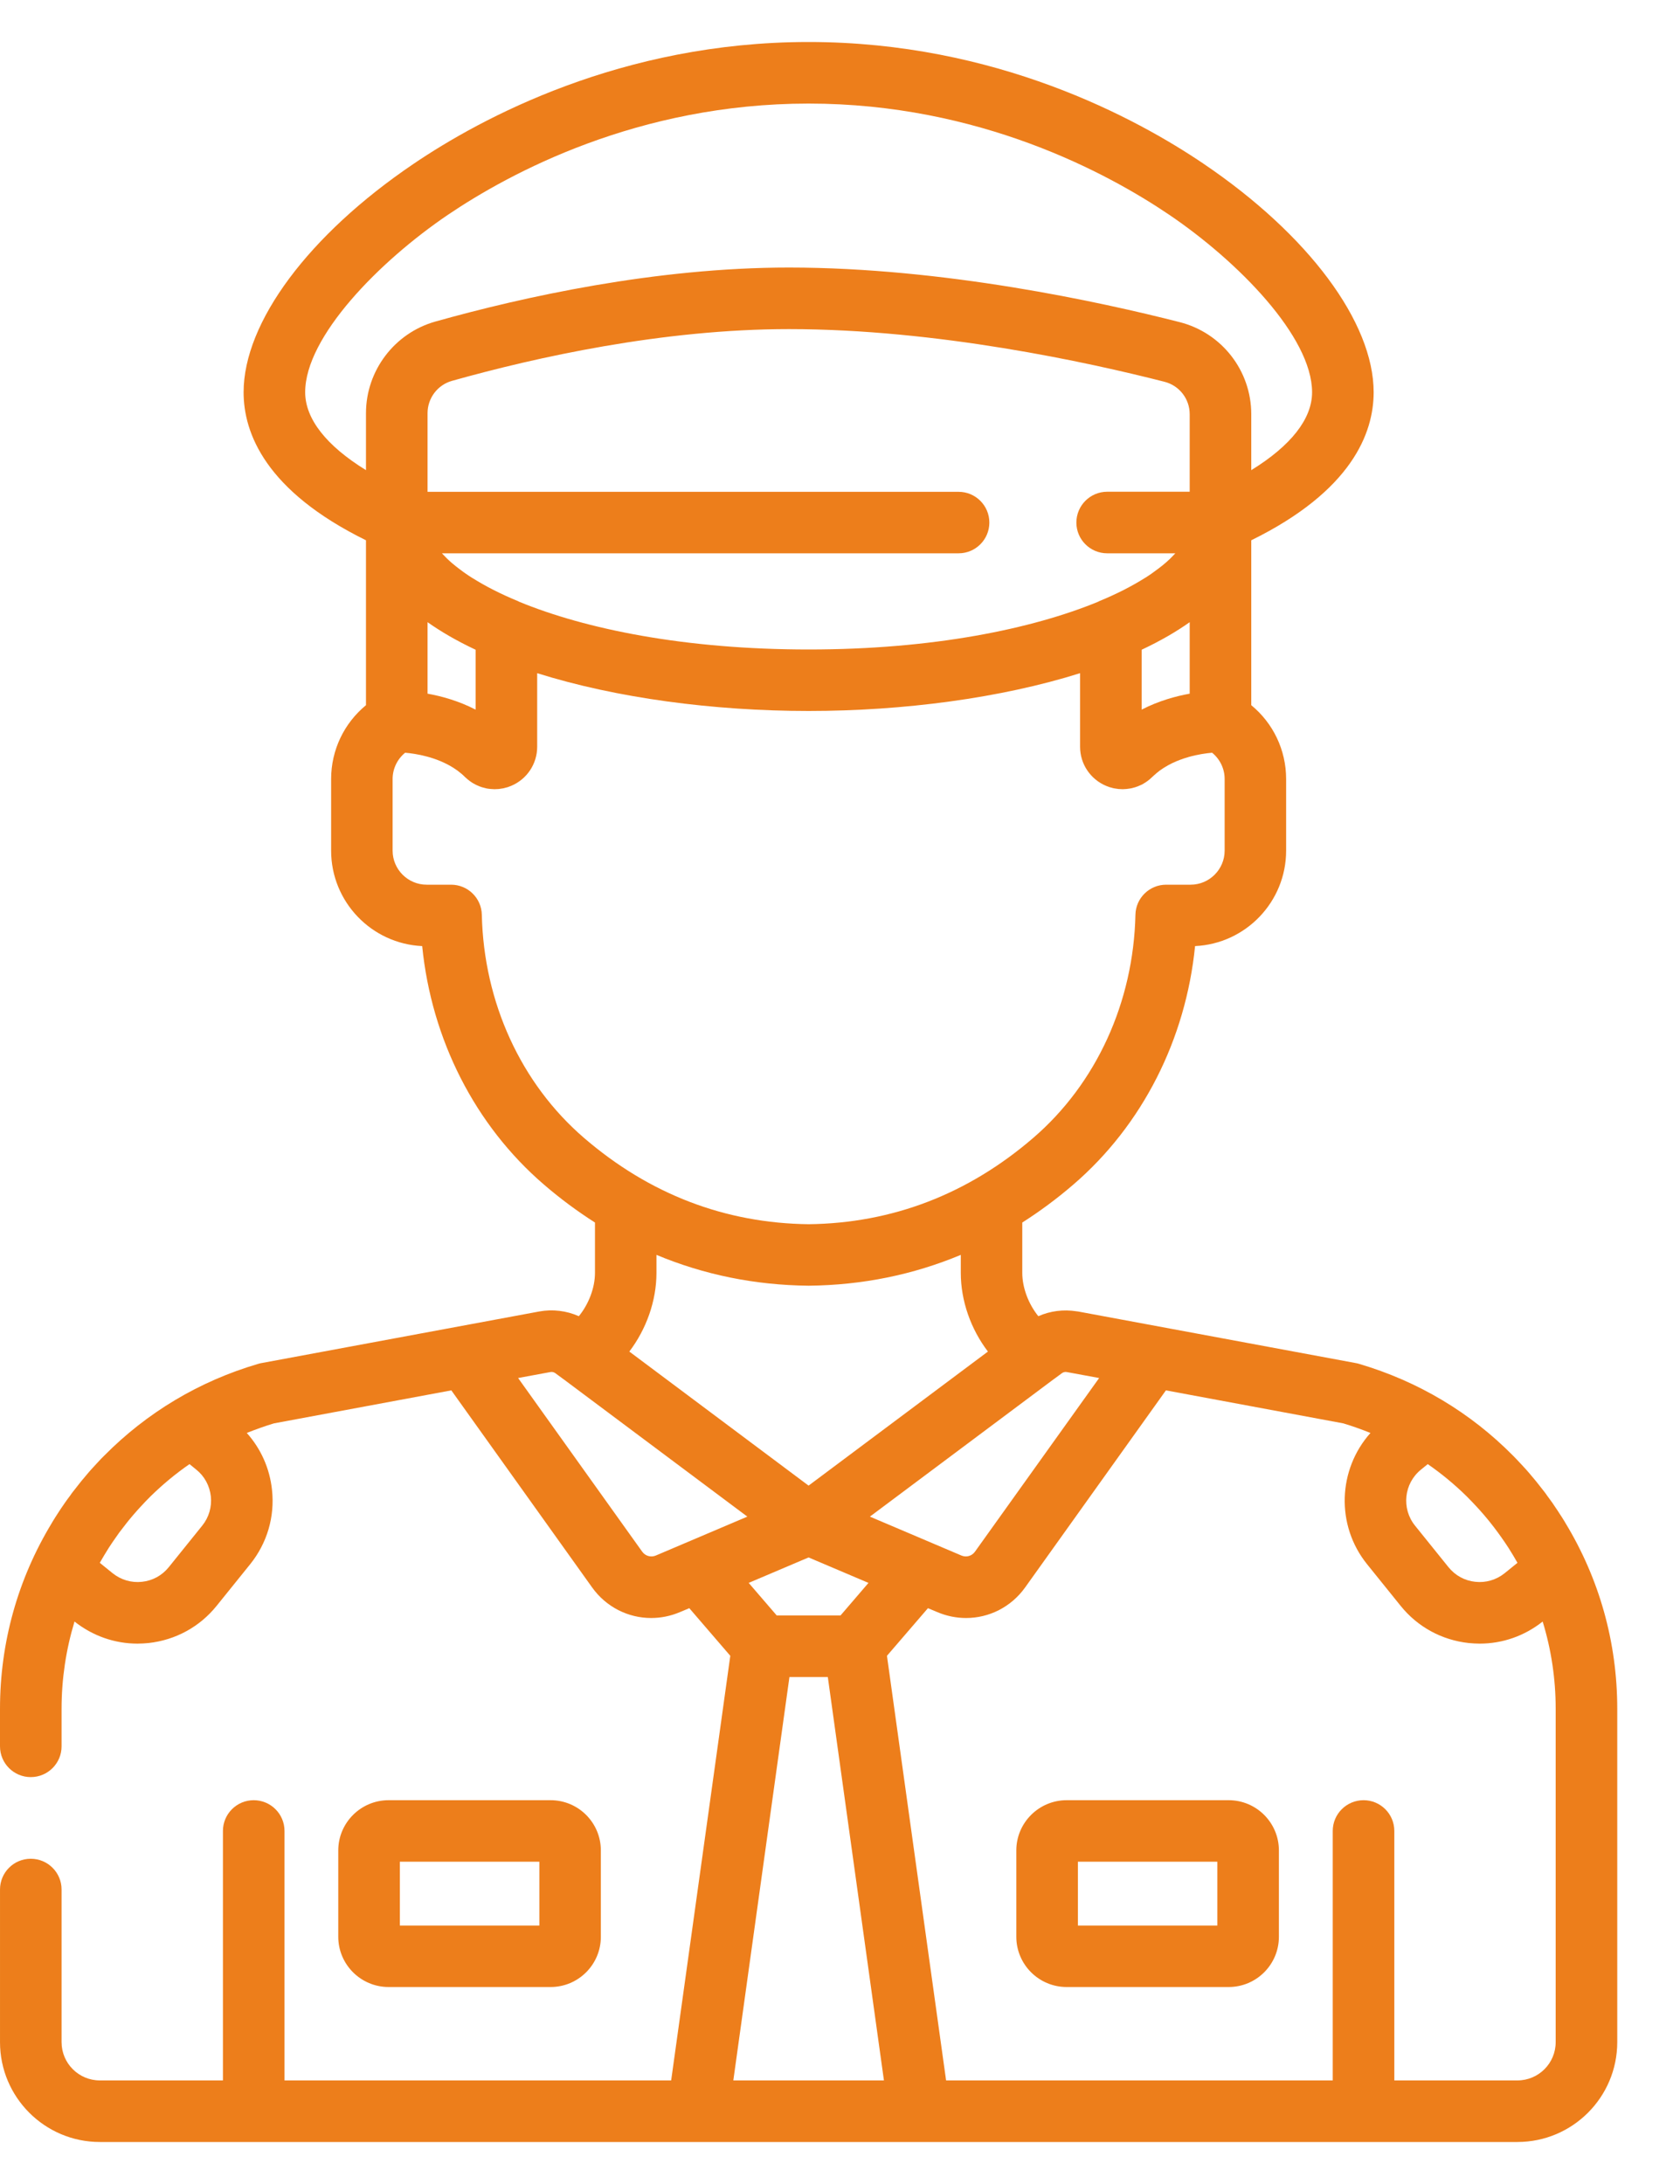 <svg width="20" height="26" viewBox="0 0 20 26" fill="none" xmlns="http://www.w3.org/2000/svg">
<g clip-path="url(#clip0_12_401)">
<path d="M18.635 18.129C18.632 18.124 18.63 18.119 18.627 18.115C18.606 18.08 18.584 18.046 18.562 18.013C18.55 17.994 18.538 17.975 18.525 17.957C18.51 17.934 18.495 17.912 18.48 17.89C18.459 17.861 18.439 17.833 18.418 17.805C18.412 17.796 18.406 17.788 18.4 17.779C18.396 17.773 18.391 17.768 18.387 17.762C18.361 17.729 18.336 17.696 18.31 17.664C18.301 17.652 18.292 17.641 18.283 17.63C18.257 17.598 18.231 17.567 18.204 17.536C18.193 17.524 18.182 17.511 18.171 17.498C18.148 17.473 18.125 17.448 18.103 17.424C18.085 17.405 18.069 17.387 18.051 17.369C18.038 17.355 18.025 17.342 18.012 17.329C17.506 16.817 16.883 16.444 16.181 16.237C16.169 16.233 16.157 16.23 16.145 16.228C16.145 16.228 12.834 15.613 12.834 15.613C12.828 15.612 12.823 15.612 12.817 15.611C12.662 15.586 12.504 15.606 12.361 15.669C12.246 15.527 12.17 15.333 12.17 15.153V14.554C12.38 14.42 12.583 14.27 12.779 14.101C13.599 13.395 14.116 12.375 14.227 11.263C14.83 11.235 15.311 10.736 15.311 10.127V9.274C15.311 8.928 15.156 8.609 14.896 8.395V6.432C16.093 5.843 16.353 5.155 16.353 4.67C16.353 3.837 15.577 2.795 14.329 1.95C13.529 1.408 11.855 0.5 9.626 0.5C7.398 0.5 5.724 1.408 4.924 1.95C3.675 2.795 2.9 3.837 2.9 4.67C2.9 5.155 3.16 5.843 4.357 6.432V8.395C4.097 8.609 3.942 8.928 3.942 9.274V10.127C3.942 10.736 4.423 11.235 5.026 11.263C5.137 12.375 5.654 13.395 6.474 14.101C6.67 14.27 6.873 14.42 7.083 14.554V15.153C7.083 15.333 7.007 15.527 6.891 15.669C6.744 15.604 6.579 15.583 6.419 15.613L3.108 16.228C3.096 16.23 3.084 16.233 3.072 16.237C2.37 16.443 1.748 16.817 1.242 17.328C1.228 17.342 1.215 17.355 1.201 17.369C1.184 17.387 1.168 17.405 1.151 17.423C1.128 17.448 1.105 17.473 1.082 17.498C1.071 17.511 1.06 17.523 1.049 17.536C1.022 17.567 0.996 17.598 0.97 17.63C0.961 17.641 0.952 17.652 0.943 17.664C0.917 17.696 0.891 17.729 0.866 17.762C0.862 17.768 0.857 17.773 0.853 17.779C0.847 17.788 0.841 17.796 0.835 17.805C0.814 17.833 0.793 17.861 0.773 17.89C0.758 17.912 0.742 17.935 0.727 17.957C0.715 17.975 0.703 17.994 0.691 18.012C0.669 18.046 0.647 18.08 0.626 18.115C0.623 18.119 0.62 18.124 0.618 18.129C0.213 18.796 0 19.553 0 20.343V20.79C0 20.992 0.164 21.156 0.366 21.156C0.569 21.156 0.733 20.992 0.733 20.79V20.343C0.733 19.986 0.786 19.637 0.887 19.304C1.103 19.475 1.365 19.567 1.637 19.567C1.68 19.567 1.724 19.564 1.768 19.56C2.088 19.525 2.377 19.368 2.579 19.117L2.978 18.622C3.18 18.371 3.273 18.056 3.238 17.736C3.211 17.481 3.106 17.247 2.938 17.059C3.043 17.017 3.151 16.978 3.261 16.945L5.373 16.552L7.049 18.898C7.217 19.133 7.48 19.262 7.752 19.262C7.867 19.262 7.983 19.239 8.094 19.192L8.206 19.145L8.694 19.712L7.99 24.767H3.387V21.797C3.387 21.595 3.223 21.431 3.02 21.431C2.818 21.431 2.654 21.595 2.654 21.797V24.767H1.189C0.937 24.767 0.733 24.563 0.733 24.311V22.494C0.733 22.292 0.569 22.128 0.366 22.128C0.164 22.128 9.77889e-05 22.292 9.77889e-05 22.494V24.311C9.77889e-05 24.967 0.533 25.5 1.189 25.5H18.064C18.72 25.5 19.253 24.967 19.253 24.311V20.343C19.253 19.553 19.04 18.796 18.635 18.129ZM2.407 18.163L2.009 18.657C1.929 18.756 1.816 18.818 1.69 18.831C1.564 18.845 1.44 18.808 1.341 18.729L1.188 18.605C1.221 18.547 1.255 18.49 1.291 18.433C1.291 18.433 1.292 18.432 1.292 18.431C1.323 18.383 1.355 18.336 1.388 18.29C1.398 18.276 1.408 18.262 1.418 18.247C1.448 18.207 1.478 18.168 1.509 18.129C1.517 18.119 1.525 18.109 1.533 18.099C1.568 18.056 1.604 18.014 1.641 17.973C1.652 17.961 1.663 17.949 1.674 17.937C1.71 17.897 1.748 17.858 1.786 17.82C1.789 17.817 1.793 17.814 1.796 17.81C1.938 17.671 2.091 17.544 2.256 17.43L2.336 17.495C2.435 17.574 2.496 17.688 2.51 17.814C2.523 17.94 2.487 18.064 2.407 18.163ZM16.917 17.495L16.997 17.43C17.162 17.544 17.315 17.671 17.457 17.81C17.46 17.814 17.463 17.817 17.467 17.82C17.505 17.858 17.542 17.897 17.579 17.937C17.59 17.949 17.601 17.96 17.612 17.973C17.649 18.014 17.685 18.056 17.72 18.099C17.728 18.108 17.736 18.119 17.744 18.129C17.775 18.168 17.805 18.207 17.834 18.247C17.845 18.261 17.855 18.275 17.865 18.29C17.898 18.336 17.93 18.383 17.961 18.431C17.961 18.432 17.962 18.433 17.962 18.433C17.998 18.489 18.032 18.547 18.065 18.605L17.912 18.729C17.813 18.808 17.689 18.845 17.563 18.831C17.437 18.818 17.324 18.756 17.244 18.657L16.846 18.163C16.681 17.959 16.713 17.659 16.917 17.495ZM12.543 16.42C12.544 16.42 12.544 16.419 12.545 16.419L12.641 16.348C12.658 16.335 12.68 16.33 12.7 16.334L13.085 16.405L11.607 18.472C11.57 18.524 11.504 18.543 11.445 18.518L10.356 18.055L12.543 16.42ZM9.626 17.686L7.492 16.09C7.693 15.825 7.815 15.489 7.815 15.153V14.939C8.38 15.175 8.984 15.299 9.622 15.306C9.624 15.306 9.625 15.306 9.626 15.306C9.628 15.306 9.629 15.306 9.631 15.306C10.269 15.299 10.873 15.175 11.438 14.939V15.153C11.438 15.489 11.559 15.825 11.761 16.09L9.626 17.686ZM10.339 18.844L10.006 19.232H9.247L8.913 18.844L9.626 18.541L10.339 18.844ZM4.357 5.597C3.886 5.307 3.633 4.987 3.633 4.669C3.633 4.009 4.515 3.111 5.334 2.556C6.065 2.062 7.593 1.233 9.626 1.233C11.659 1.233 13.188 2.062 13.918 2.556C14.738 3.111 15.62 4.009 15.62 4.67C15.62 4.987 15.367 5.307 14.896 5.597V4.931C14.896 4.414 14.546 3.963 14.044 3.835C13.096 3.593 11.231 3.186 9.397 3.185C9.395 3.185 9.394 3.185 9.392 3.185C7.804 3.185 6.227 3.535 5.183 3.828C4.696 3.965 4.357 4.413 4.357 4.918V5.597ZM5.627 6.883C5.622 6.88 5.617 6.877 5.612 6.874C5.588 6.859 5.565 6.843 5.543 6.828C5.534 6.822 5.525 6.815 5.516 6.809C5.498 6.796 5.481 6.783 5.464 6.77C5.452 6.761 5.44 6.752 5.429 6.743C5.416 6.733 5.403 6.722 5.39 6.711C5.376 6.7 5.363 6.688 5.351 6.677C5.341 6.668 5.332 6.659 5.323 6.651C5.309 6.637 5.295 6.623 5.282 6.609C5.276 6.603 5.269 6.596 5.263 6.589C5.263 6.589 5.262 6.588 5.261 6.587H11.412C11.614 6.587 11.778 6.423 11.778 6.221C11.778 6.019 11.614 5.855 11.412 5.855H5.09V4.918C5.09 4.74 5.209 4.582 5.381 4.534C6.381 4.253 7.888 3.918 9.392 3.918C9.394 3.918 9.395 3.918 9.397 3.918C11.151 3.919 12.948 4.311 13.863 4.545C14.04 4.59 14.163 4.749 14.163 4.931V5.854H13.181C12.978 5.854 12.814 6.019 12.814 6.221C12.814 6.423 12.978 6.587 13.181 6.587H13.992C13.991 6.588 13.99 6.589 13.99 6.589C13.984 6.596 13.977 6.603 13.971 6.609C13.958 6.623 13.944 6.637 13.93 6.651C13.921 6.659 13.912 6.668 13.902 6.677C13.89 6.688 13.877 6.7 13.863 6.711C13.851 6.722 13.837 6.733 13.824 6.743C13.812 6.752 13.801 6.761 13.789 6.77C13.772 6.783 13.755 6.796 13.736 6.809C13.728 6.815 13.719 6.822 13.71 6.828C13.688 6.843 13.665 6.859 13.641 6.874C13.636 6.877 13.631 6.88 13.626 6.883C13.473 6.979 13.292 7.072 13.085 7.157C13.08 7.159 13.076 7.162 13.072 7.164C12.287 7.487 11.108 7.732 9.627 7.732C8.145 7.732 6.966 7.487 6.181 7.164C6.177 7.162 6.173 7.159 6.168 7.157C5.961 7.072 5.78 6.979 5.627 6.883ZM5.662 7.735V8.448C5.461 8.344 5.257 8.288 5.09 8.258V7.407C5.247 7.518 5.436 7.629 5.662 7.735ZM13.591 7.735C13.817 7.629 14.006 7.518 14.163 7.407V8.258C13.996 8.288 13.792 8.344 13.591 8.448V7.735ZM6.952 13.546C6.202 12.9 5.759 11.932 5.736 10.89C5.732 10.691 5.569 10.532 5.37 10.532H5.079C4.856 10.532 4.674 10.35 4.674 10.127V9.274C4.674 9.151 4.73 9.037 4.823 8.961C4.952 8.972 5.193 9.011 5.398 9.141C5.4 9.142 5.402 9.144 5.404 9.145C5.433 9.163 5.461 9.184 5.488 9.207C5.491 9.209 5.494 9.212 5.497 9.214C5.51 9.226 5.523 9.237 5.535 9.25C5.546 9.26 5.558 9.27 5.569 9.28C5.573 9.283 5.576 9.285 5.58 9.288C5.588 9.295 5.597 9.302 5.607 9.308C5.61 9.31 5.614 9.313 5.617 9.315C5.63 9.323 5.642 9.331 5.655 9.337C5.655 9.337 5.655 9.338 5.655 9.337C5.668 9.344 5.682 9.351 5.696 9.356C5.699 9.358 5.703 9.359 5.707 9.361C5.717 9.365 5.728 9.368 5.738 9.372C5.742 9.373 5.746 9.374 5.75 9.375C5.764 9.379 5.778 9.383 5.792 9.386C5.792 9.386 5.792 9.386 5.792 9.386C5.806 9.389 5.822 9.391 5.836 9.392C5.84 9.393 5.844 9.393 5.848 9.393C5.859 9.394 5.87 9.395 5.882 9.395C5.884 9.395 5.887 9.395 5.889 9.395C5.891 9.395 5.892 9.395 5.894 9.395C5.908 9.395 5.923 9.394 5.937 9.393C5.938 9.393 5.938 9.393 5.938 9.393C5.953 9.391 5.968 9.389 5.983 9.386C5.987 9.385 5.991 9.384 5.995 9.384C6.006 9.381 6.017 9.378 6.028 9.375C6.032 9.374 6.036 9.373 6.041 9.372C6.055 9.367 6.07 9.362 6.084 9.356C6.273 9.277 6.395 9.094 6.395 8.89V8.014C7.338 8.311 8.498 8.464 9.626 8.464C10.755 8.464 11.915 8.311 12.858 8.014V8.89C12.858 9.094 12.98 9.277 13.169 9.356C13.183 9.362 13.198 9.367 13.212 9.372C13.216 9.373 13.22 9.374 13.225 9.375C13.236 9.379 13.247 9.381 13.258 9.384C13.262 9.385 13.266 9.386 13.27 9.386C13.3 9.392 13.329 9.395 13.359 9.395C13.361 9.395 13.362 9.395 13.364 9.395C13.366 9.395 13.368 9.395 13.371 9.395C13.382 9.395 13.394 9.394 13.405 9.393C13.409 9.393 13.413 9.393 13.416 9.392C13.446 9.389 13.475 9.384 13.503 9.375C13.507 9.374 13.511 9.373 13.514 9.372C13.525 9.369 13.536 9.365 13.546 9.361C13.55 9.359 13.554 9.358 13.557 9.356C13.571 9.351 13.584 9.344 13.598 9.338C13.597 9.338 13.598 9.338 13.598 9.338C13.61 9.331 13.623 9.323 13.636 9.315C13.639 9.313 13.643 9.31 13.646 9.308C13.656 9.302 13.665 9.295 13.673 9.288C13.677 9.285 13.68 9.283 13.684 9.28C13.695 9.27 13.707 9.26 13.717 9.25C13.73 9.237 13.743 9.226 13.756 9.215C13.759 9.212 13.762 9.209 13.766 9.206C13.778 9.196 13.79 9.186 13.802 9.177C13.804 9.176 13.805 9.175 13.806 9.174C13.819 9.165 13.833 9.155 13.847 9.146C13.851 9.144 13.854 9.141 13.858 9.139C13.87 9.131 13.883 9.124 13.896 9.117C13.897 9.116 13.899 9.114 13.901 9.113C13.915 9.105 13.93 9.098 13.944 9.091C13.948 9.089 13.951 9.087 13.955 9.085C13.968 9.079 13.981 9.073 13.994 9.068C13.996 9.067 13.998 9.066 13.999 9.065C14.014 9.059 14.03 9.053 14.044 9.047C14.047 9.046 14.05 9.045 14.053 9.044C14.067 9.039 14.081 9.034 14.095 9.029C14.096 9.029 14.097 9.028 14.098 9.028C14.113 9.023 14.129 9.018 14.145 9.014C14.145 9.013 14.146 9.013 14.146 9.013C14.258 8.981 14.36 8.967 14.43 8.961C14.523 9.037 14.579 9.151 14.579 9.273V10.127C14.579 10.35 14.397 10.532 14.174 10.532H13.883C13.684 10.532 13.521 10.691 13.517 10.89C13.494 11.932 13.051 12.9 12.301 13.546C11.523 14.216 10.623 14.562 9.627 14.574C8.63 14.562 7.73 14.216 6.952 13.546ZM7.808 18.518C7.749 18.543 7.682 18.524 7.645 18.472L6.168 16.405L6.552 16.334C6.573 16.33 6.595 16.335 6.612 16.348L6.708 16.419C6.708 16.419 6.709 16.42 6.71 16.42L8.897 18.055L7.808 18.518ZM8.73 24.767L9.398 19.965H9.855L10.523 24.767H8.73ZM18.064 24.767H16.599V21.797C16.599 21.595 16.435 21.431 16.233 21.431C16.03 21.431 15.866 21.595 15.866 21.797V24.767H11.263L10.559 19.712L11.047 19.145L11.159 19.192C11.27 19.239 11.386 19.262 11.501 19.262C11.773 19.262 12.036 19.133 12.204 18.898L13.88 16.552L15.992 16.945C16.102 16.978 16.21 17.017 16.315 17.059C15.928 17.492 15.899 18.156 16.275 18.622L16.674 19.117C16.876 19.368 17.164 19.525 17.485 19.56C17.529 19.564 17.573 19.567 17.616 19.567C17.888 19.567 18.15 19.475 18.365 19.304C18.467 19.637 18.52 19.986 18.52 20.343V24.311C18.52 24.563 18.316 24.767 18.064 24.767Z" fill="#ED7E1B"/>
<path d="M14.627 21.431H12.698C12.368 21.431 12.099 21.699 12.099 22.029V23.057C12.099 23.387 12.368 23.655 12.698 23.655H14.627C14.957 23.655 15.225 23.387 15.225 23.057V22.029C15.225 21.699 14.957 21.431 14.627 21.431ZM12.832 22.923V22.163H14.492V22.923H12.832Z" fill="#ED7E1B"/>
<path d="M6.555 21.431H4.626C4.296 21.431 4.027 21.699 4.027 22.029V23.057C4.027 23.387 4.296 23.655 4.626 23.655H6.555C6.885 23.655 7.153 23.387 7.153 23.057V22.029C7.153 21.699 6.885 21.431 6.555 21.431ZM6.421 22.923H4.76V22.163H6.421V22.923Z" fill="#ED7E1B"/>
</g>
<defs>
<clipPath id="clip0_12_401">
<rect width="20" height="25" fill="white" transform="translate(0 0.5)"/>
</clipPath>
</defs>
</svg>
